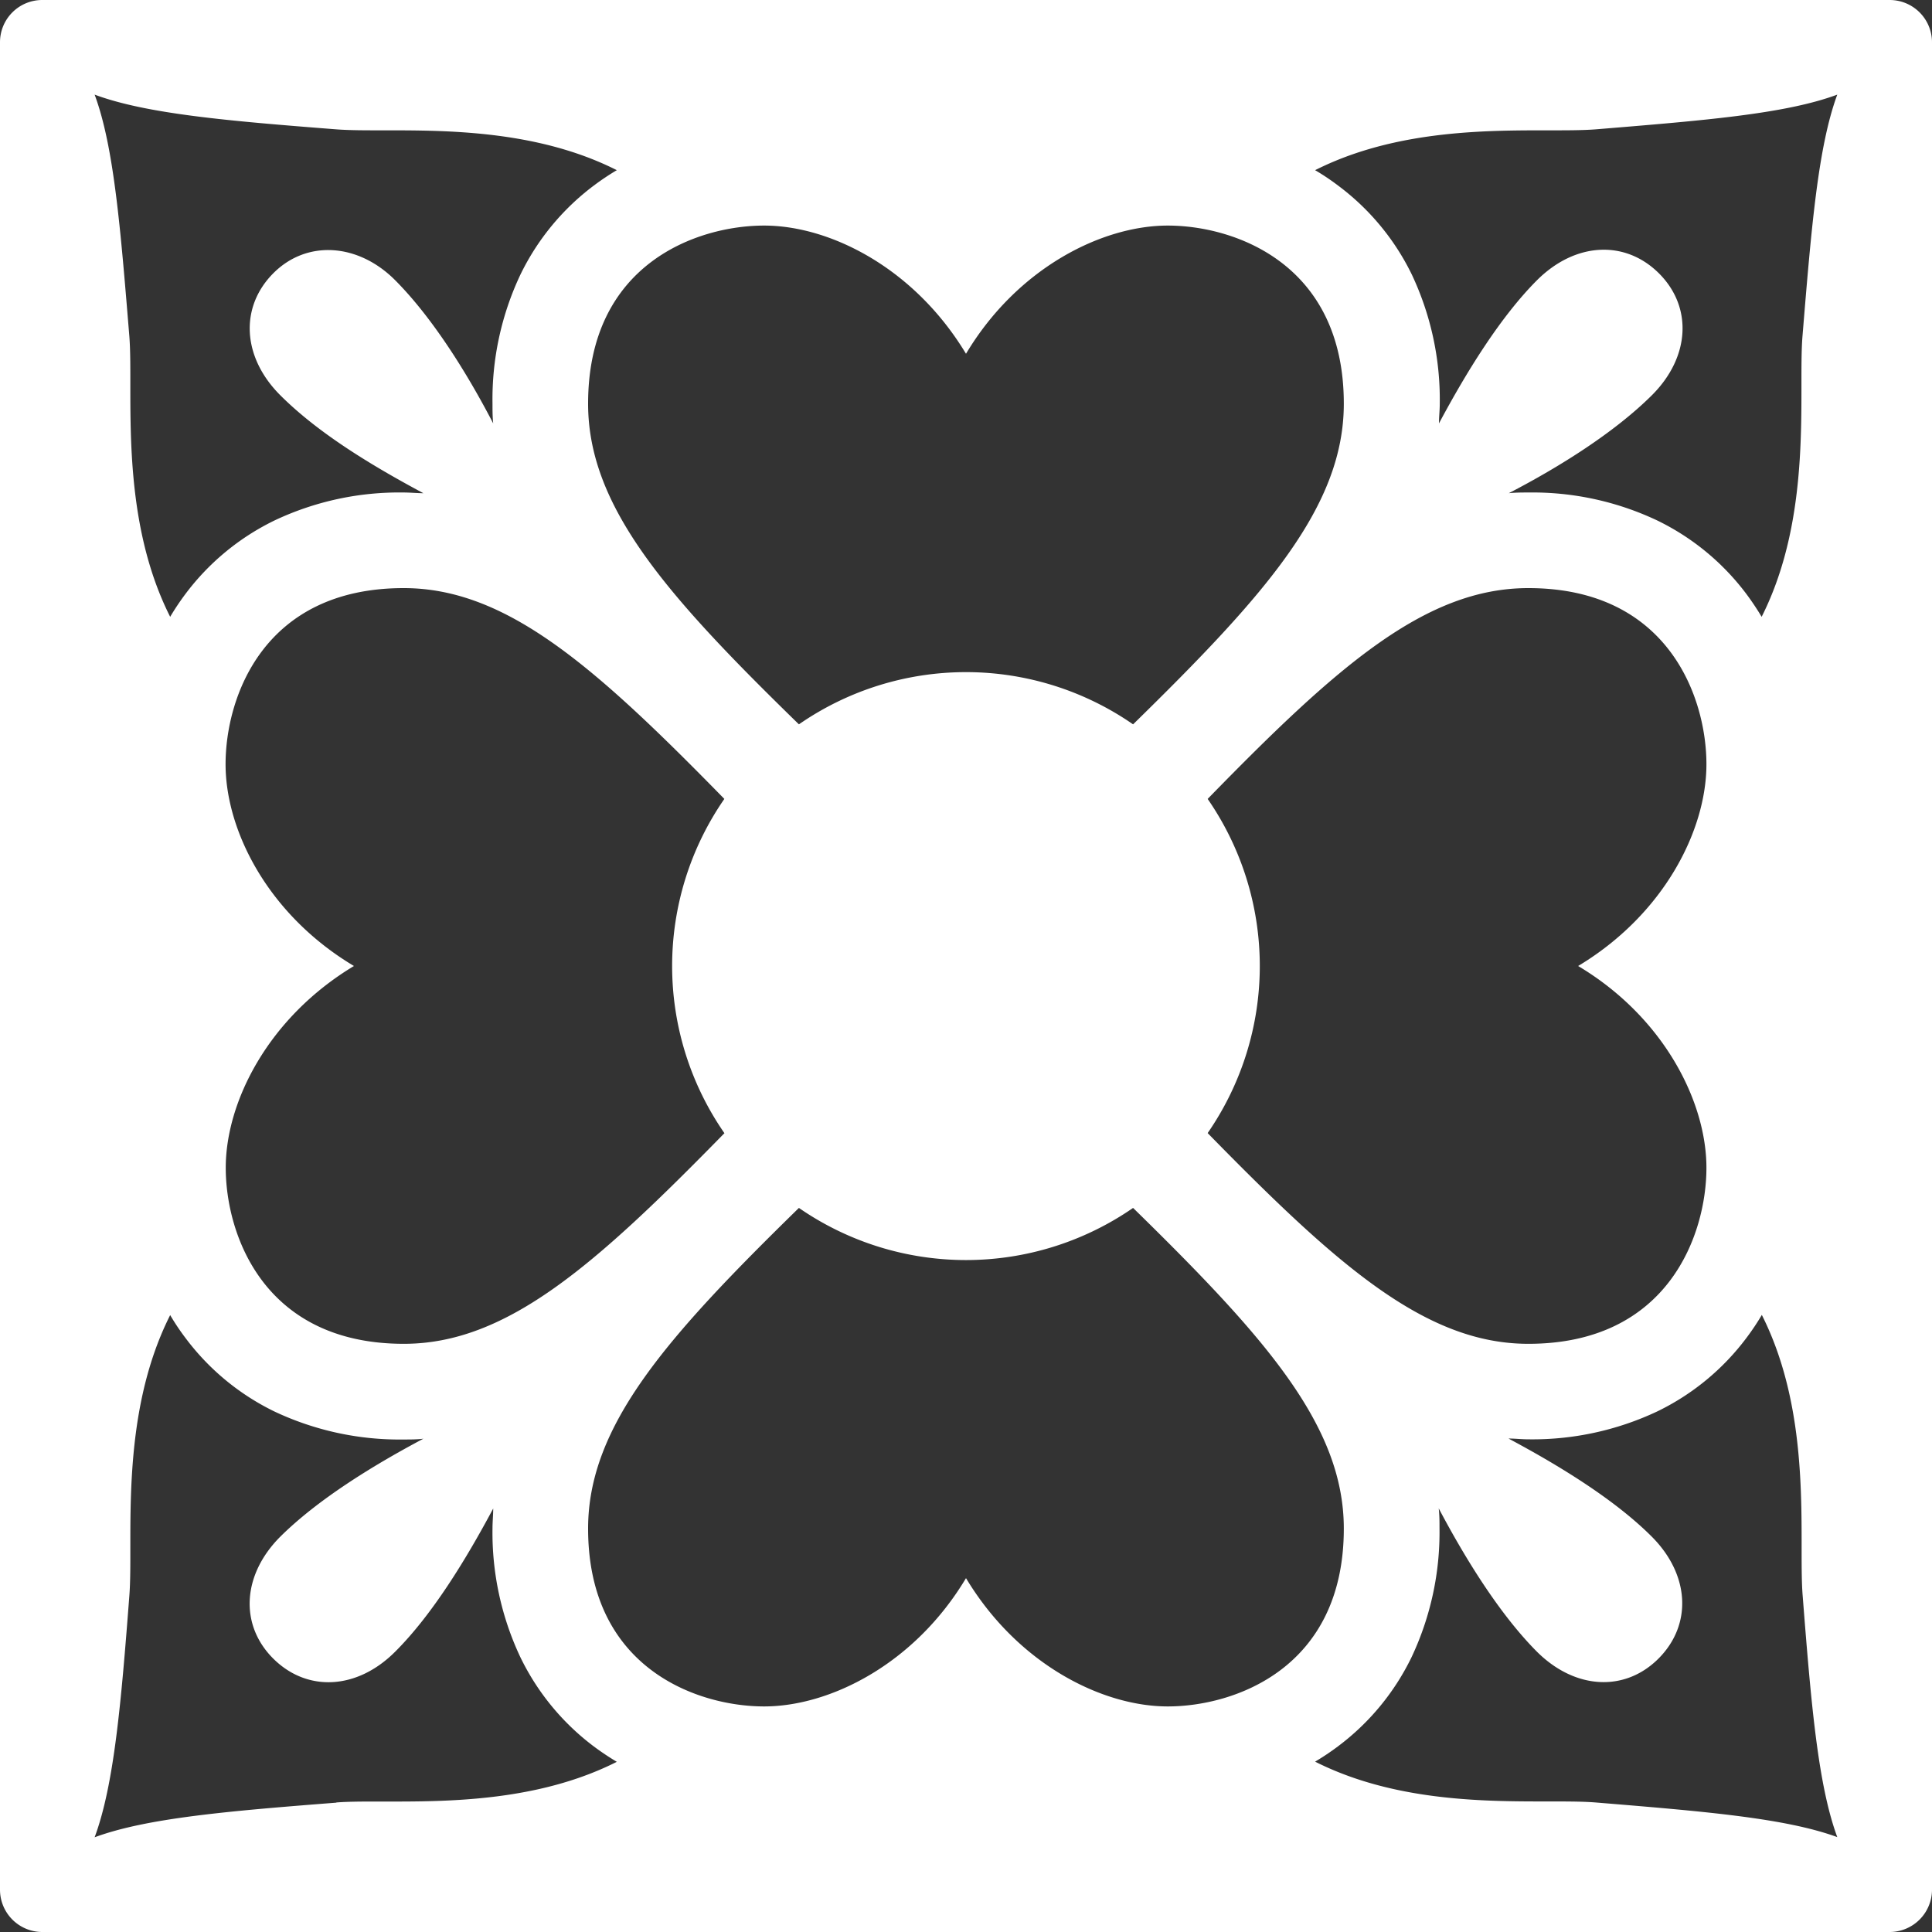 <svg xmlns="http://www.w3.org/2000/svg" viewBox="0 0 218.66 218.66">
  <rect x="0" y="0" width="218.66" height="218.66" fill="#333333" stroke="none"/>
  <defs>
    <style>
      .cls-1   { fill: #fff }

      @media (prefers-color-scheme: dark) {
        .cls-1 { fill: #fff; }
      }

      @media (prefers-color-scheme: light) {
        .cls-1 { fill: #212B6E; }
      }
    </style>
  </defs>
  <g id="Layer_2" data-name="Layer 2">
    <g id="Layer_1-2" data-name="Layer 1">
      <path class="cls-1" d="M213.87,0H4.78A4.78,4.78,0,0,0,0,4.78V213.87a4.79,4.79,0,0,0,4.78,4.79H213.87a4.8,4.8,0,0,0,4.79-4.79V4.78A4.79,4.79,0,0,0,213.87,0ZM86.48,25.53c7.47,0,17,4.8,22.85,14.51,5.8-9.71,15.38-14.51,22.84-14.51s19.92,4.24,19.92,20.16c0,11.66-8.91,21.67-23.85,36.29a33.21,33.21,0,0,0-37.82,0c-15-14.62-23.86-24.63-23.86-36.29C66.56,29.77,79,25.53,86.48,25.53ZM193.13,132.17c0,7.46-4.25,19.92-20.16,19.92-11.66,0-21.67-8.91-36.29-23.85a33.25,33.25,0,0,0,0-37.82c14.62-15,24.63-23.86,36.29-23.86,15.91,0,20.16,12.46,20.16,19.93s-4.8,17-14.52,22.84C188.33,115.13,193.13,124.71,193.13,132.17ZM82,128.24c-14.62,14.94-24.63,23.85-36.29,23.85-15.92,0-20.16-12.46-20.16-19.92s4.8-17,14.51-22.84C30.33,103.52,25.53,94,25.53,86.49s4.24-19.93,20.16-19.93c11.66,0,21.67,8.91,36.29,23.86a33.21,33.21,0,0,0,0,37.82ZM38.07,14.64c6.42.5,20.17-1.22,31.74,4.62A28.71,28.71,0,0,0,67.21,21,27.71,27.71,0,0,0,58.9,31.08a33,33,0,0,0-3.16,14.61c0,.75,0,1.49.08,2.23-3-5.78-6.91-12-11.09-16.2s-10-4.61-13.8-.79-3.54,9.47.79,13.8,10.42,8,16.2,11.09c-.74,0-1.48-.08-2.23-.08A33,33,0,0,0,31.08,58.9,27.71,27.71,0,0,0,21,67.21a28.71,28.71,0,0,0-1.74,2.6c-5.84-11.57-4.12-25.32-4.62-31.74-1-12.17-1.73-21.43-3.93-27.36C16.64,12.91,25.9,13.69,38.07,14.64Zm0,189.38c-12.17.95-21.43,1.73-27.36,3.92,2.2-5.92,3-15.19,3.93-27.35.5-6.43-1.22-20.17,4.62-31.75a26.15,26.15,0,0,0,1.74,2.6,27.64,27.64,0,0,0,10.08,8.32,33.16,33.16,0,0,0,14.61,3.16c.75,0,1.49,0,2.23-.09-5.78,3.06-12,6.92-16.2,11.09-4.33,4.34-4.61,10-.79,13.8s9.47,3.55,13.8-.79c4.18-4.17,8-10.41,11.09-16.2,0,.75-.08,1.49-.08,2.24a33,33,0,0,0,3.16,14.6,27.75,27.75,0,0,0,8.31,10.09,31,31,0,0,0,2.6,1.74C58.24,205.24,44.49,203.51,38.07,204Zm94.1-10.89c-7.46,0-17-4.8-22.84-14.52-5.81,9.72-15.38,14.52-22.85,14.52S66.56,188.88,66.56,173c0-11.66,8.91-21.67,23.86-36.29a33.25,33.25,0,0,0,37.82,0c14.94,14.62,23.85,24.63,23.85,36.29C152.09,188.88,139.63,193.13,132.17,193.13ZM180.59,204c-6.43-.51-20.17,1.22-31.75-4.62a28,28,0,0,0,2.6-1.74,27.67,27.67,0,0,0,8.32-10.09,33.12,33.12,0,0,0,3.16-14.6c0-.75,0-1.49-.09-2.24,3.06,5.79,6.92,12,11.09,16.2,4.34,4.34,10,4.61,13.8.79s3.55-9.46-.79-13.8c-4.17-4.17-10.41-8-16.2-11.09.75,0,1.49.09,2.24.09a33.12,33.12,0,0,0,14.6-3.16,27.67,27.67,0,0,0,10.09-8.32,28,28,0,0,0,1.74-2.6c5.84,11.58,4.11,25.32,4.62,31.75.95,12.16,1.73,21.43,3.92,27.35C202,205.75,192.75,205,180.59,204ZM204,38.07c-.51,6.42,1.22,20.17-4.62,31.74a31,31,0,0,0-1.74-2.6,27.75,27.75,0,0,0-10.09-8.31A33,33,0,0,0,173,55.74c-.75,0-1.49,0-2.24.08,5.79-3,12-6.91,16.2-11.09,4.34-4.33,4.61-10,.79-13.8s-9.46-3.54-13.8.79c-4.17,4.18-8,10.42-11.09,16.2,0-.74.09-1.48.09-2.23a33.16,33.16,0,0,0-3.16-14.61A27.64,27.64,0,0,0,151.44,21a26.15,26.15,0,0,0-2.6-1.74c11.58-5.84,25.32-4.12,31.75-4.62,12.16-1,21.43-1.73,27.35-3.93C205.75,16.64,205,25.9,204,38.07Z" />
    </g>
  </g>
</svg>
